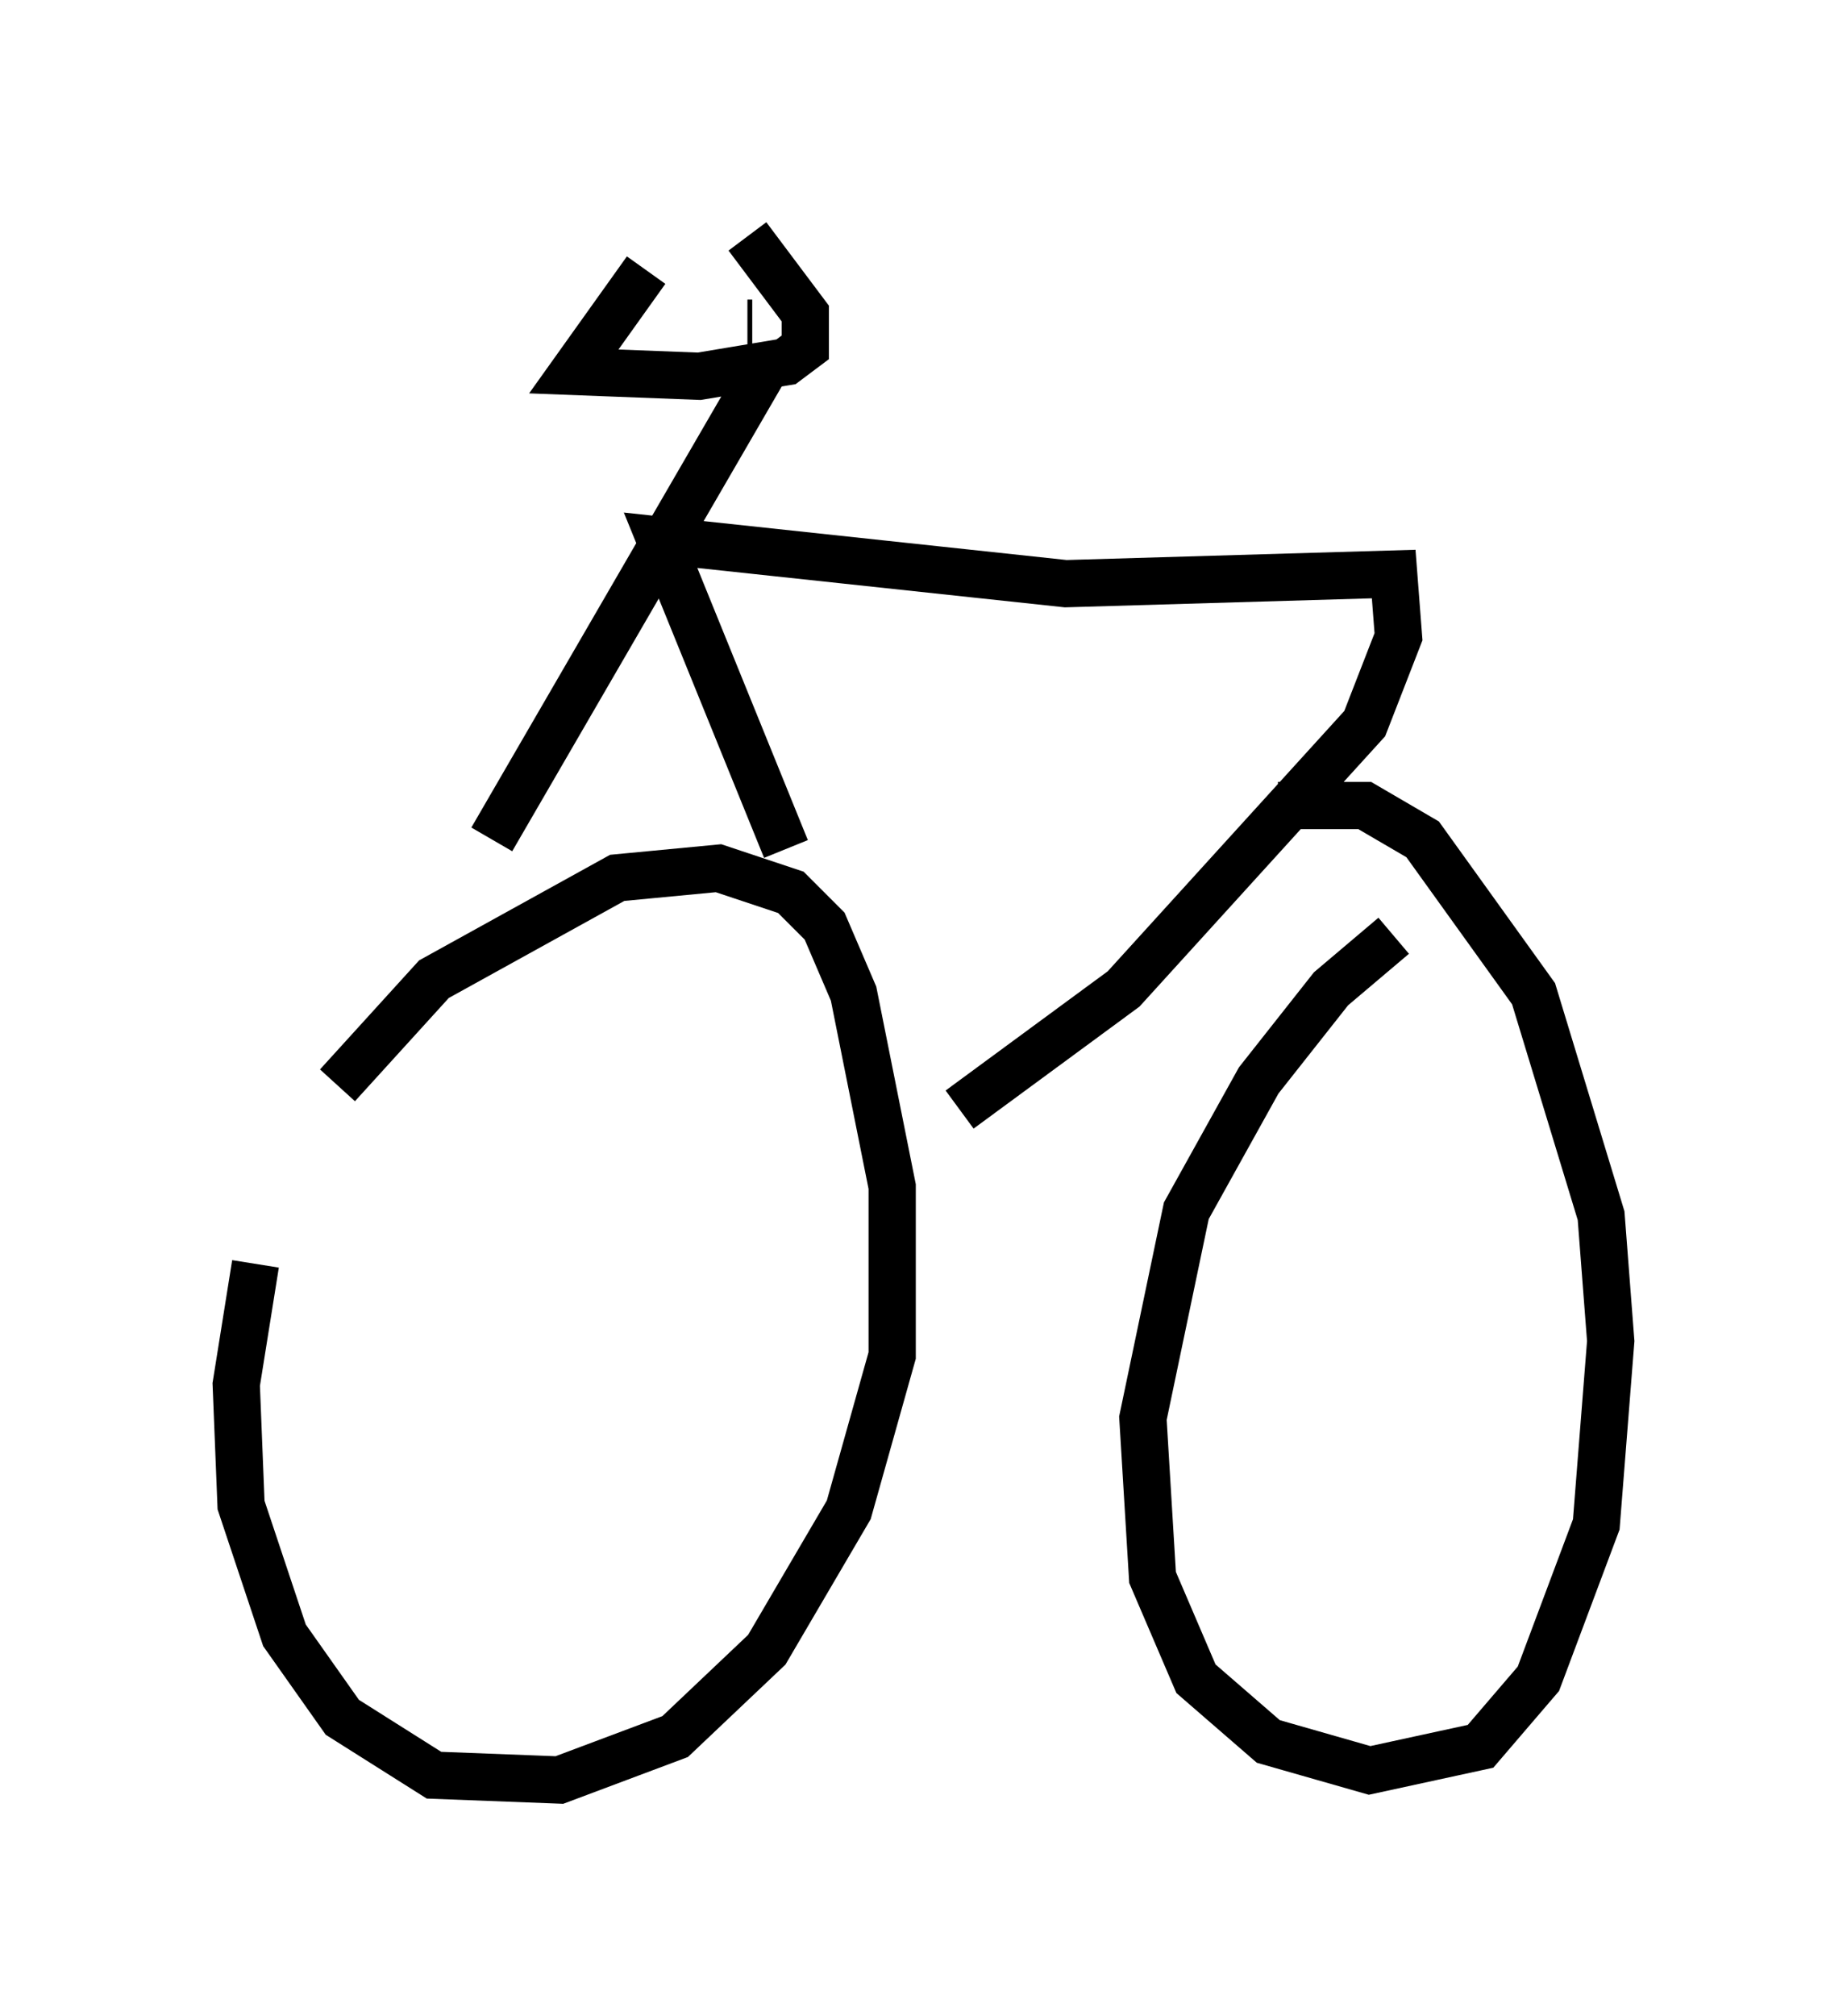 <?xml version="1.0" encoding="utf-8" ?>
<svg baseProfile="full" height="42.667" version="1.1" width="39.094" xmlns="http://www.w3.org/2000/svg" xmlns:ev="http://www.w3.org/2001/xml-events" xmlns:xlink="http://www.w3.org/1999/xlink"><defs /><rect fill="white" height="42.667" width="39.094" x="0" y="0" /><path d="M6.633, 24.804 m-1.225, 1.94 l-0.408, 2.552 0.102, 2.552 l0.919, 2.756 1.225, 1.735 l1.94, 1.225 2.654, 0.102 l2.45, -0.919 1.94, -1.838 l1.735, -2.96 0.919, -3.267 l0.0, -3.573 -0.817, -4.083 l-0.613, -1.429 -0.715, -0.715 l-1.531, -0.51 -2.144, 0.204 l-3.879, 2.144 -2.042, 2.246 m22.356, -3.165 l-1.327, 1.123 -1.531, 1.94 l-1.531, 2.756 -0.919, 4.39 l0.204, 3.369 0.919, 2.144 l1.531, 1.327 2.144, 0.613 l2.348, -0.51 1.225, -1.429 l1.225, -3.267 0.306, -3.879 l-0.204, -2.654 -1.429, -4.696 l-2.348, -3.267 -1.225, -0.715 l-1.838, 0.0 m-10.413, 0.919 l-2.654, -6.533 8.575, 0.919 l6.942, -0.204 0.102, 1.327 l-0.715, 1.838 -5.104, 5.615 l-3.471, 2.552 m-3.981, -15.925 l-5.921, 10.208 m5.513, -10.923 l-0.102, 0.0 m-2.144, -1.123 l-1.531, 2.144 2.654, 0.102 l1.838, -0.306 0.408, -0.306 l0.0, -0.715 -1.225, -1.633 " fill="none" stroke="black" stroke-width="1" /></svg>